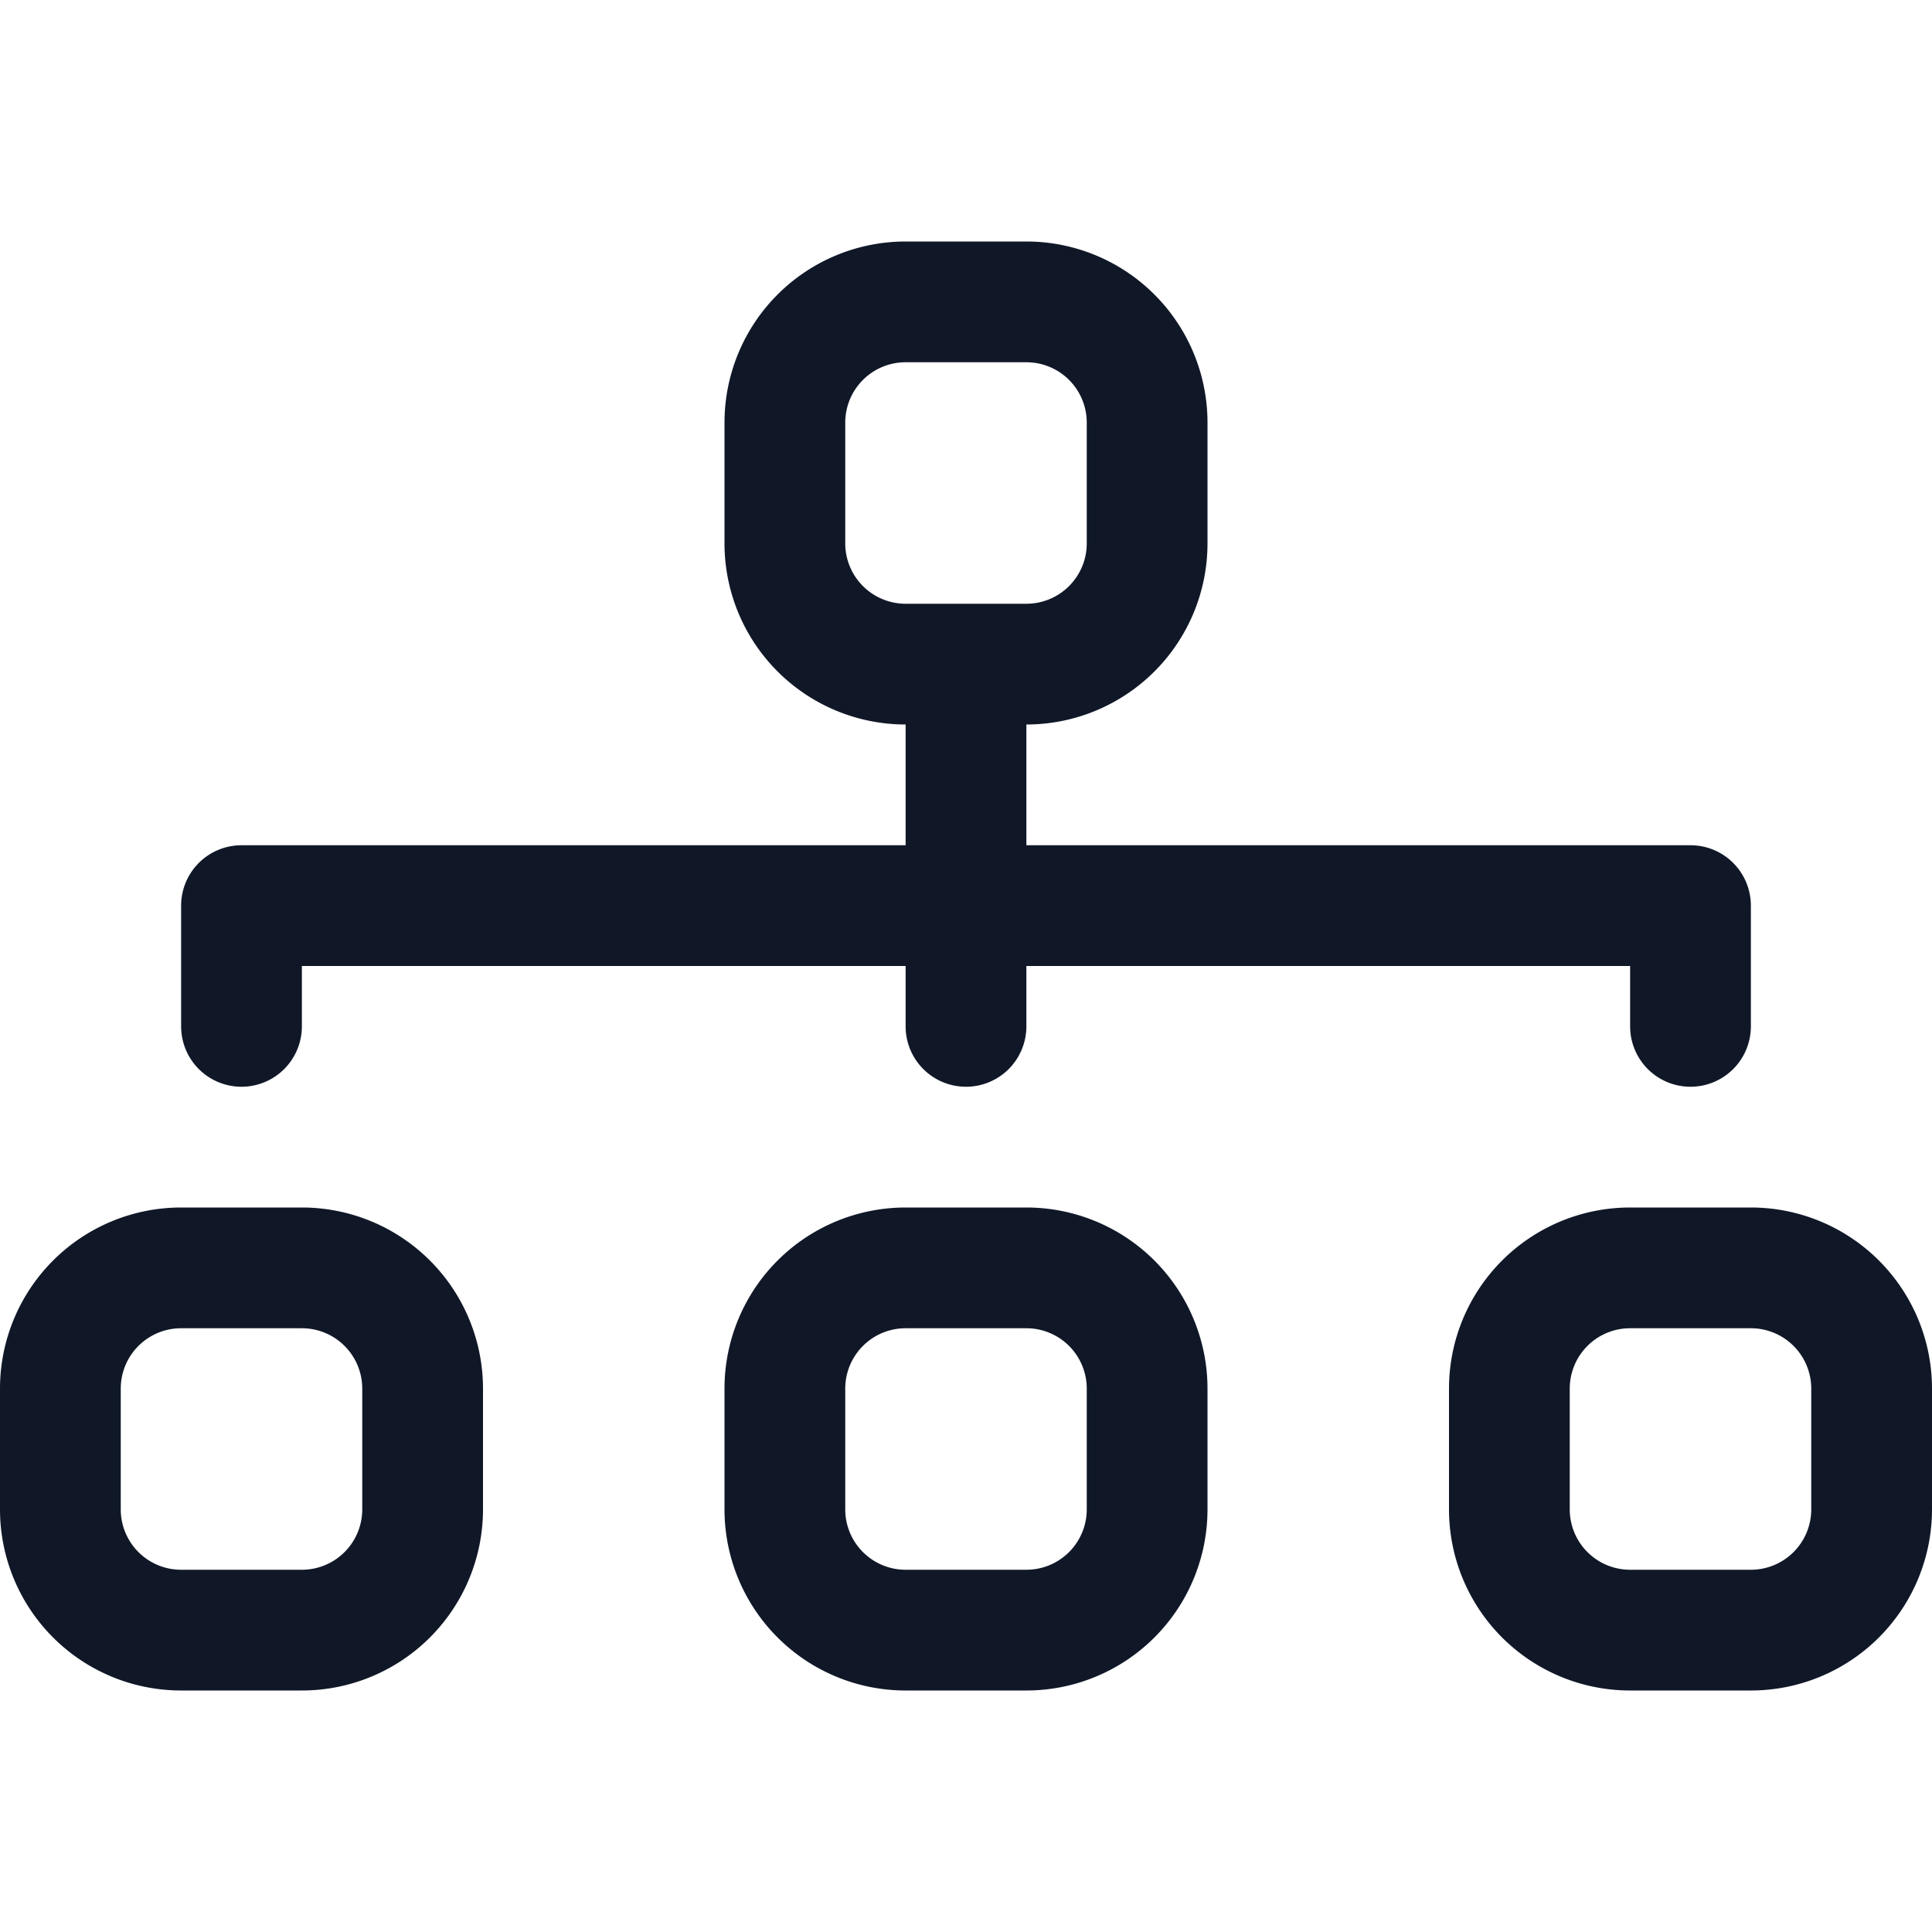 <svg xmlns="http://www.w3.org/2000/svg" width="32" height="32" fill="none" xmlns:v="https://vecta.io/nano"><path fill-rule="evenodd" d="M12 7a3 3 0 0 1 3-3h2a3 3 0 0 1 3 3v2a3 3 0 0 1-3 3v2h11a1 1 0 0 1 1 1v2a1 1 0 0 1-1 1 1 1 0 0 1-1-1v-1H17v1a1 1 0 0 1-1 1 1 1 0 0 1-1-1v-1H5v1a1 1 0 0 1-1 1 1 1 0 0 1-1-1v-2a1 1 0 0 1 1-1h11v-2a3 3 0 0 1-3-3V7zm5 3a1 1 0 0 0 1-1V7a1 1 0 0 0-1-1h-2a1 1 0 0 0-1 1v2a1 1 0 0 0 1 1h2zM0 23a3 3 0 0 1 3-3h2a3 3 0 0 1 3 3v2a3 3 0 0 1-3 3H3a3 3 0 0 1-3-3v-2zm3-1a1 1 0 0 0-1 1v2a1 1 0 0 0 1 1h2a1 1 0 0 0 1-1v-2a1 1 0 0 0-1-1H3zm9 1a3 3 0 0 1 3-3h2a3 3 0 0 1 3 3v2a3 3 0 0 1-3 3h-2a3 3 0 0 1-3-3v-2zm3-1a1 1 0 0 0-1 1v2a1 1 0 0 0 1 1h2a1 1 0 0 0 1-1v-2a1 1 0 0 0-1-1h-2zm9 1a3 3 0 0 1 3-3h2a3 3 0 0 1 3 3v2a3 3 0 0 1-3 3h-2a3 3 0 0 1-3-3v-2zm3-1a1 1 0 0 0-1 1v2a1 1 0 0 0 1 1h2a1 1 0 0 0 1-1v-2a1 1 0 0 0-1-1h-2z" fill="#101828"/></svg>